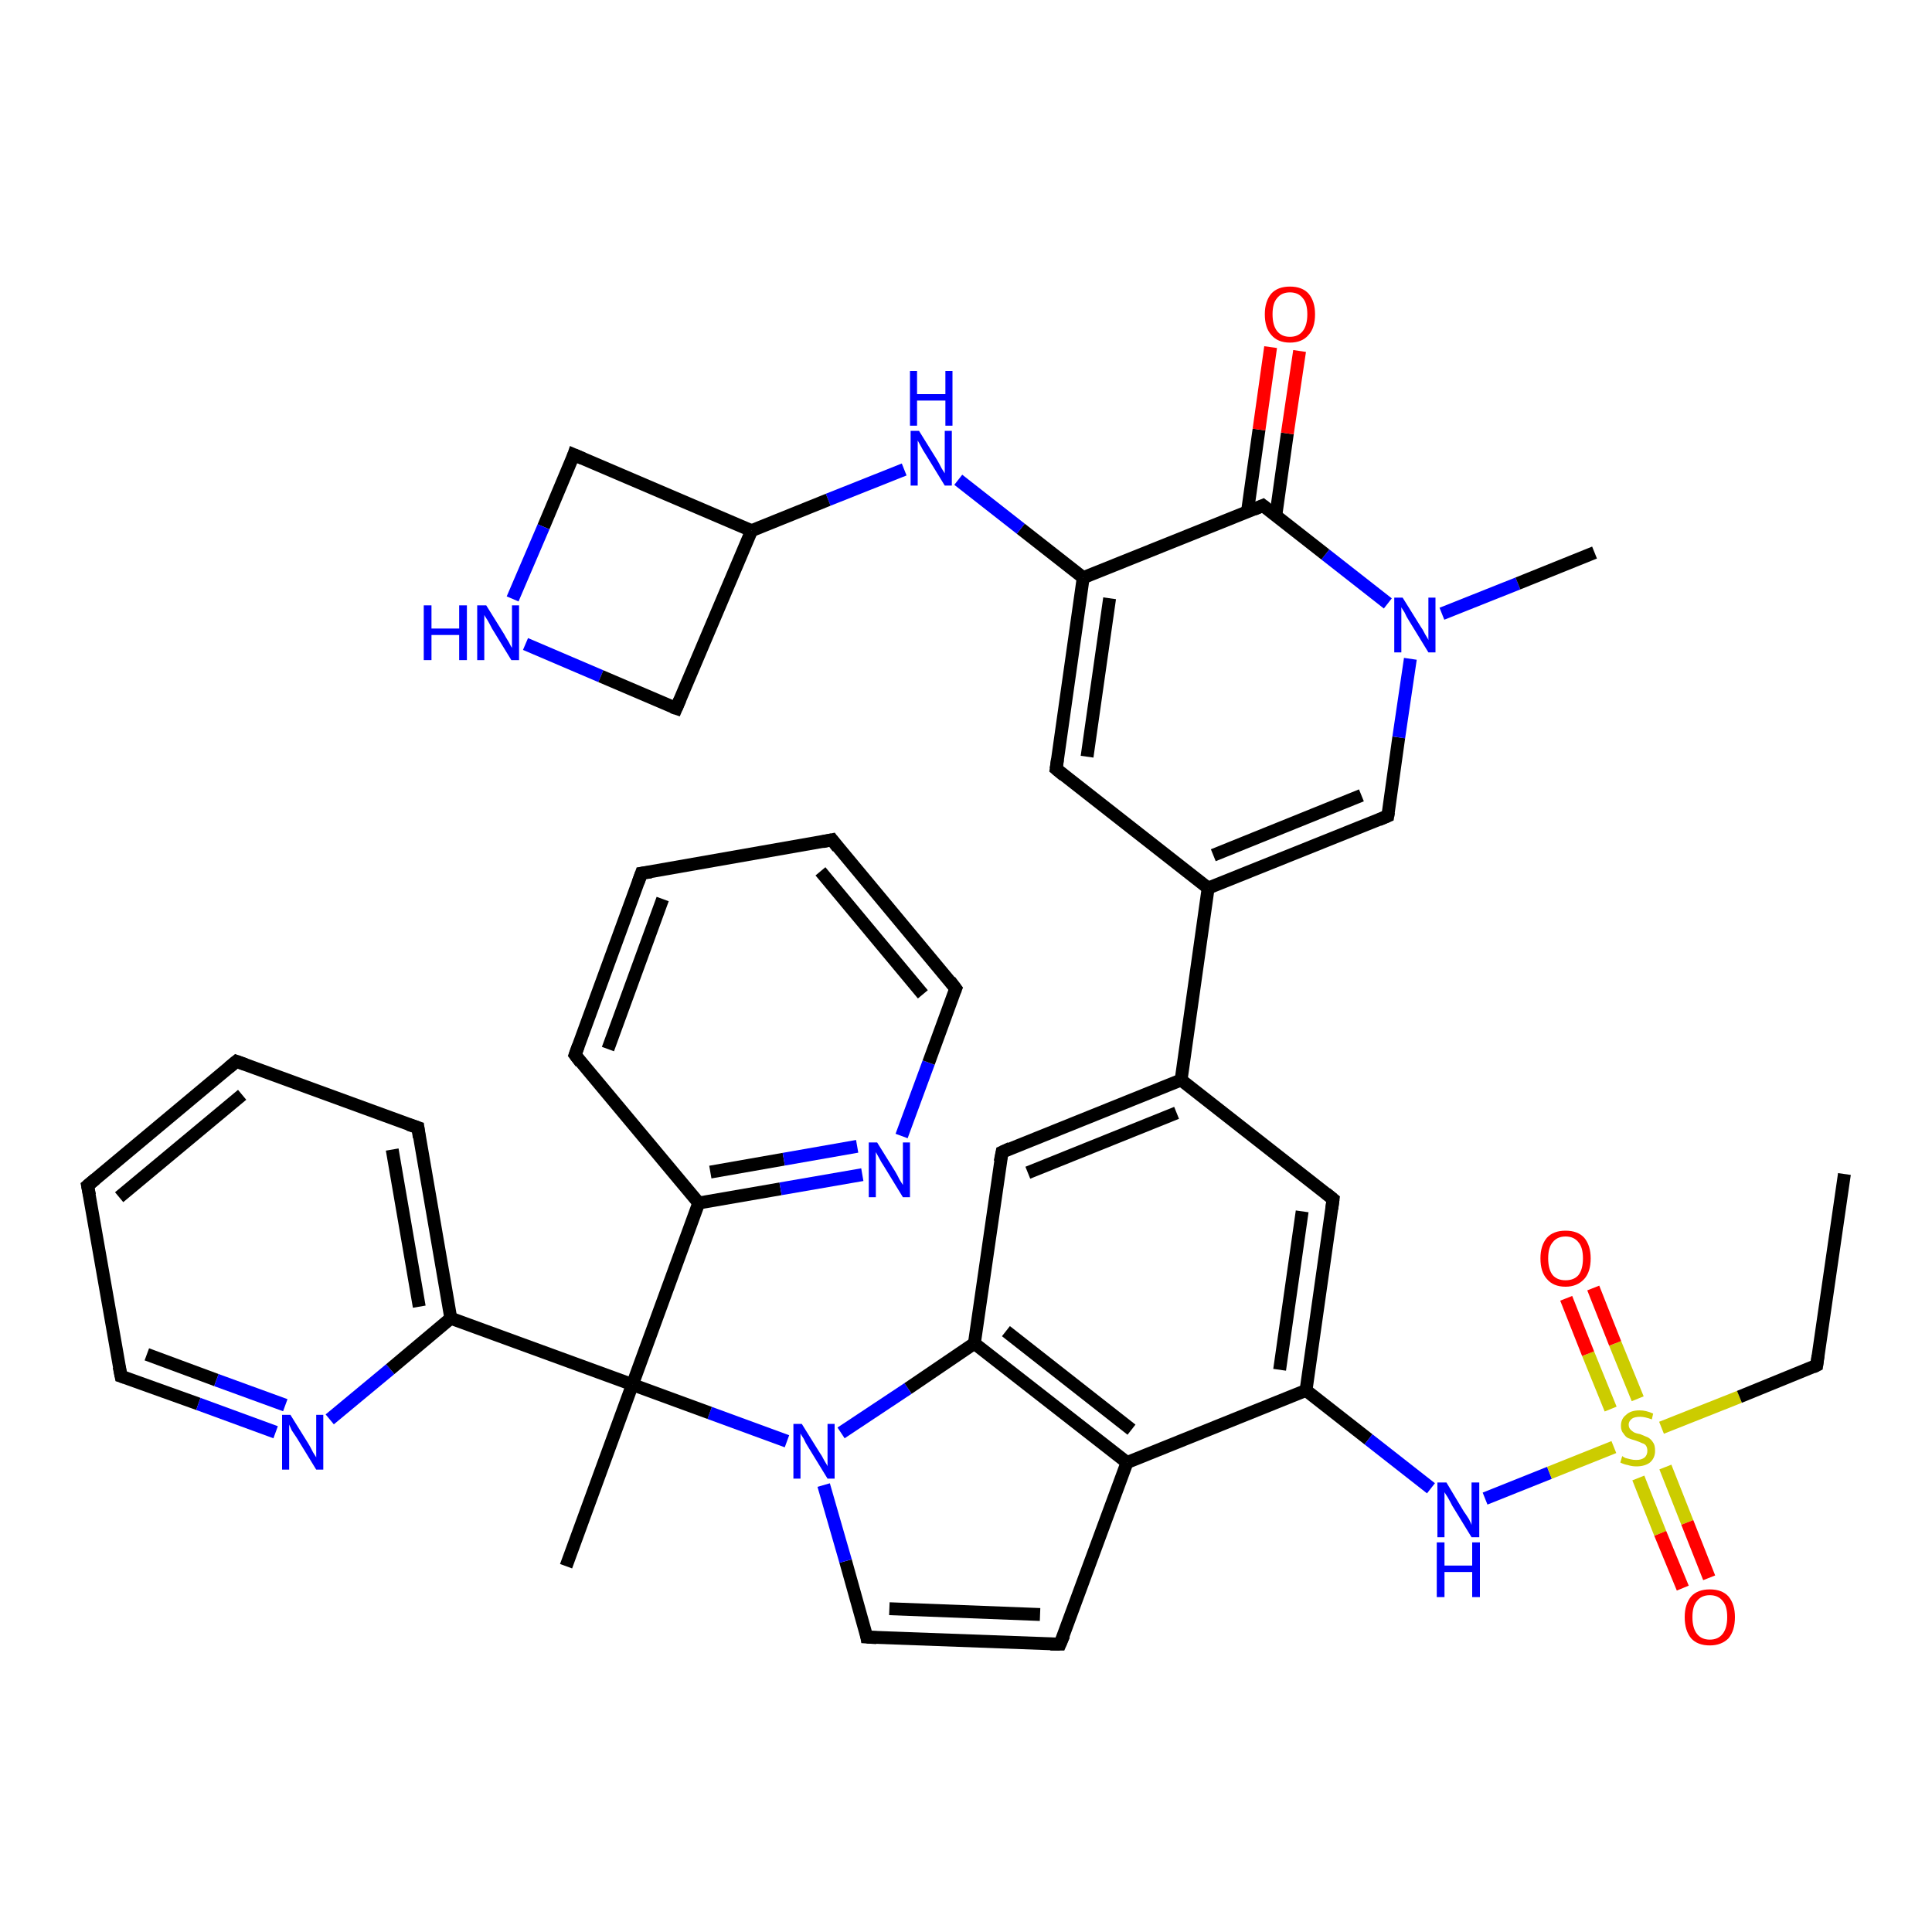 <?xml version='1.0' encoding='iso-8859-1'?>
<svg version='1.1' baseProfile='full'
              xmlns='http://www.w3.org/2000/svg'
                      xmlns:rdkit='http://www.rdkit.org/xml'
                      xmlns:xlink='http://www.w3.org/1999/xlink'
                  xml:space='preserve'
width='300px' height='300px' viewBox='0 0 300 300'>
<!-- END OF HEADER -->
<rect style='opacity:1.0;fill:#FFFFFF;stroke:none' width='300.0' height='300.0' x='0.0' y='0.0'> </rect>
<path class='bond-0 atom-0 atom-1' d='M 202.8,215.9 L 212.5,223.5' style='fill:none;fill-rule:evenodd;stroke:#000000;stroke-width:2.0px;stroke-linecap:butt;stroke-linejoin:miter;stroke-opacity:1' />
<path class='bond-0 atom-0 atom-1' d='M 212.5,223.5 L 222.2,231.1' style='fill:none;fill-rule:evenodd;stroke:#0000FF;stroke-width:2.0px;stroke-linecap:butt;stroke-linejoin:miter;stroke-opacity:1' />
<path class='bond-1 atom-1 atom-2' d='M 230.6,232.7 L 240.6,228.7' style='fill:none;fill-rule:evenodd;stroke:#0000FF;stroke-width:2.0px;stroke-linecap:butt;stroke-linejoin:miter;stroke-opacity:1' />
<path class='bond-1 atom-1 atom-2' d='M 240.6,228.7 L 250.6,224.7' style='fill:none;fill-rule:evenodd;stroke:#CCCC00;stroke-width:2.0px;stroke-linecap:butt;stroke-linejoin:miter;stroke-opacity:1' />
<path class='bond-2 atom-2 atom-3' d='M 258.0,221.7 L 270.1,216.9' style='fill:none;fill-rule:evenodd;stroke:#CCCC00;stroke-width:2.0px;stroke-linecap:butt;stroke-linejoin:miter;stroke-opacity:1' />
<path class='bond-2 atom-2 atom-3' d='M 270.1,216.9 L 282.1,212.0' style='fill:none;fill-rule:evenodd;stroke:#000000;stroke-width:2.0px;stroke-linecap:butt;stroke-linejoin:miter;stroke-opacity:1' />
<path class='bond-3 atom-3 atom-4' d='M 282.1,212.0 L 286.4,182.3' style='fill:none;fill-rule:evenodd;stroke:#000000;stroke-width:2.0px;stroke-linecap:butt;stroke-linejoin:miter;stroke-opacity:1' />
<path class='bond-4 atom-2 atom-5' d='M 254.3,217.2 L 250.8,208.6' style='fill:none;fill-rule:evenodd;stroke:#CCCC00;stroke-width:2.0px;stroke-linecap:butt;stroke-linejoin:miter;stroke-opacity:1' />
<path class='bond-4 atom-2 atom-5' d='M 250.8,208.6 L 247.4,200.0' style='fill:none;fill-rule:evenodd;stroke:#FF0000;stroke-width:2.0px;stroke-linecap:butt;stroke-linejoin:miter;stroke-opacity:1' />
<path class='bond-4 atom-2 atom-5' d='M 250.1,218.8 L 246.6,210.2' style='fill:none;fill-rule:evenodd;stroke:#CCCC00;stroke-width:2.0px;stroke-linecap:butt;stroke-linejoin:miter;stroke-opacity:1' />
<path class='bond-4 atom-2 atom-5' d='M 246.6,210.2 L 243.2,201.6' style='fill:none;fill-rule:evenodd;stroke:#FF0000;stroke-width:2.0px;stroke-linecap:butt;stroke-linejoin:miter;stroke-opacity:1' />
<path class='bond-5 atom-2 atom-6' d='M 254.4,229.5 L 257.8,238.1' style='fill:none;fill-rule:evenodd;stroke:#CCCC00;stroke-width:2.0px;stroke-linecap:butt;stroke-linejoin:miter;stroke-opacity:1' />
<path class='bond-5 atom-2 atom-6' d='M 257.8,238.1 L 261.3,246.6' style='fill:none;fill-rule:evenodd;stroke:#FF0000;stroke-width:2.0px;stroke-linecap:butt;stroke-linejoin:miter;stroke-opacity:1' />
<path class='bond-5 atom-2 atom-6' d='M 258.6,227.8 L 262.0,236.4' style='fill:none;fill-rule:evenodd;stroke:#CCCC00;stroke-width:2.0px;stroke-linecap:butt;stroke-linejoin:miter;stroke-opacity:1' />
<path class='bond-5 atom-2 atom-6' d='M 262.0,236.4 L 265.4,245.0' style='fill:none;fill-rule:evenodd;stroke:#FF0000;stroke-width:2.0px;stroke-linecap:butt;stroke-linejoin:miter;stroke-opacity:1' />
<path class='bond-6 atom-0 atom-7' d='M 202.8,215.9 L 207.0,186.2' style='fill:none;fill-rule:evenodd;stroke:#000000;stroke-width:2.0px;stroke-linecap:butt;stroke-linejoin:miter;stroke-opacity:1' />
<path class='bond-6 atom-0 atom-7' d='M 198.7,212.7 L 202.2,188.1' style='fill:none;fill-rule:evenodd;stroke:#000000;stroke-width:2.0px;stroke-linecap:butt;stroke-linejoin:miter;stroke-opacity:1' />
<path class='bond-7 atom-7 atom-8' d='M 207.0,186.2 L 183.4,167.7' style='fill:none;fill-rule:evenodd;stroke:#000000;stroke-width:2.0px;stroke-linecap:butt;stroke-linejoin:miter;stroke-opacity:1' />
<path class='bond-8 atom-8 atom-9' d='M 183.4,167.7 L 155.6,178.9' style='fill:none;fill-rule:evenodd;stroke:#000000;stroke-width:2.0px;stroke-linecap:butt;stroke-linejoin:miter;stroke-opacity:1' />
<path class='bond-8 atom-8 atom-9' d='M 182.7,172.8 L 159.6,182.1' style='fill:none;fill-rule:evenodd;stroke:#000000;stroke-width:2.0px;stroke-linecap:butt;stroke-linejoin:miter;stroke-opacity:1' />
<path class='bond-9 atom-9 atom-10' d='M 155.6,178.9 L 151.3,208.6' style='fill:none;fill-rule:evenodd;stroke:#000000;stroke-width:2.0px;stroke-linecap:butt;stroke-linejoin:miter;stroke-opacity:1' />
<path class='bond-10 atom-10 atom-11' d='M 151.3,208.6 L 175.0,227.1' style='fill:none;fill-rule:evenodd;stroke:#000000;stroke-width:2.0px;stroke-linecap:butt;stroke-linejoin:miter;stroke-opacity:1' />
<path class='bond-10 atom-10 atom-11' d='M 156.2,206.7 L 175.7,222.0' style='fill:none;fill-rule:evenodd;stroke:#000000;stroke-width:2.0px;stroke-linecap:butt;stroke-linejoin:miter;stroke-opacity:1' />
<path class='bond-11 atom-11 atom-12' d='M 175.0,227.1 L 164.6,255.3' style='fill:none;fill-rule:evenodd;stroke:#000000;stroke-width:2.0px;stroke-linecap:butt;stroke-linejoin:miter;stroke-opacity:1' />
<path class='bond-12 atom-12 atom-13' d='M 164.6,255.3 L 134.6,254.2' style='fill:none;fill-rule:evenodd;stroke:#000000;stroke-width:2.0px;stroke-linecap:butt;stroke-linejoin:miter;stroke-opacity:1' />
<path class='bond-12 atom-12 atom-13' d='M 161.5,250.7 L 138.1,249.8' style='fill:none;fill-rule:evenodd;stroke:#000000;stroke-width:2.0px;stroke-linecap:butt;stroke-linejoin:miter;stroke-opacity:1' />
<path class='bond-13 atom-13 atom-14' d='M 134.6,254.2 L 131.3,242.4' style='fill:none;fill-rule:evenodd;stroke:#000000;stroke-width:2.0px;stroke-linecap:butt;stroke-linejoin:miter;stroke-opacity:1' />
<path class='bond-13 atom-13 atom-14' d='M 131.3,242.4 L 127.9,230.6' style='fill:none;fill-rule:evenodd;stroke:#0000FF;stroke-width:2.0px;stroke-linecap:butt;stroke-linejoin:miter;stroke-opacity:1' />
<path class='bond-14 atom-14 atom-15' d='M 122.2,223.8 L 110.2,219.4' style='fill:none;fill-rule:evenodd;stroke:#0000FF;stroke-width:2.0px;stroke-linecap:butt;stroke-linejoin:miter;stroke-opacity:1' />
<path class='bond-14 atom-14 atom-15' d='M 110.2,219.4 L 98.2,215.0' style='fill:none;fill-rule:evenodd;stroke:#000000;stroke-width:2.0px;stroke-linecap:butt;stroke-linejoin:miter;stroke-opacity:1' />
<path class='bond-15 atom-15 atom-16' d='M 98.2,215.0 L 108.5,186.8' style='fill:none;fill-rule:evenodd;stroke:#000000;stroke-width:2.0px;stroke-linecap:butt;stroke-linejoin:miter;stroke-opacity:1' />
<path class='bond-16 atom-16 atom-17' d='M 108.5,186.8 L 121.2,184.6' style='fill:none;fill-rule:evenodd;stroke:#000000;stroke-width:2.0px;stroke-linecap:butt;stroke-linejoin:miter;stroke-opacity:1' />
<path class='bond-16 atom-16 atom-17' d='M 121.2,184.6 L 133.9,182.4' style='fill:none;fill-rule:evenodd;stroke:#0000FF;stroke-width:2.0px;stroke-linecap:butt;stroke-linejoin:miter;stroke-opacity:1' />
<path class='bond-16 atom-16 atom-17' d='M 110.3,182.0 L 121.7,180.0' style='fill:none;fill-rule:evenodd;stroke:#000000;stroke-width:2.0px;stroke-linecap:butt;stroke-linejoin:miter;stroke-opacity:1' />
<path class='bond-16 atom-16 atom-17' d='M 121.7,180.0 L 133.1,178.0' style='fill:none;fill-rule:evenodd;stroke:#0000FF;stroke-width:2.0px;stroke-linecap:butt;stroke-linejoin:miter;stroke-opacity:1' />
<path class='bond-17 atom-17 atom-18' d='M 140.0,176.4 L 144.2,165.0' style='fill:none;fill-rule:evenodd;stroke:#0000FF;stroke-width:2.0px;stroke-linecap:butt;stroke-linejoin:miter;stroke-opacity:1' />
<path class='bond-17 atom-17 atom-18' d='M 144.2,165.0 L 148.4,153.5' style='fill:none;fill-rule:evenodd;stroke:#000000;stroke-width:2.0px;stroke-linecap:butt;stroke-linejoin:miter;stroke-opacity:1' />
<path class='bond-18 atom-18 atom-19' d='M 148.4,153.5 L 129.2,130.4' style='fill:none;fill-rule:evenodd;stroke:#000000;stroke-width:2.0px;stroke-linecap:butt;stroke-linejoin:miter;stroke-opacity:1' />
<path class='bond-18 atom-18 atom-19' d='M 143.3,154.4 L 127.4,135.3' style='fill:none;fill-rule:evenodd;stroke:#000000;stroke-width:2.0px;stroke-linecap:butt;stroke-linejoin:miter;stroke-opacity:1' />
<path class='bond-19 atom-19 atom-20' d='M 129.2,130.4 L 99.6,135.6' style='fill:none;fill-rule:evenodd;stroke:#000000;stroke-width:2.0px;stroke-linecap:butt;stroke-linejoin:miter;stroke-opacity:1' />
<path class='bond-20 atom-20 atom-21' d='M 99.6,135.6 L 89.3,163.8' style='fill:none;fill-rule:evenodd;stroke:#000000;stroke-width:2.0px;stroke-linecap:butt;stroke-linejoin:miter;stroke-opacity:1' />
<path class='bond-20 atom-20 atom-21' d='M 102.9,139.6 L 94.4,162.9' style='fill:none;fill-rule:evenodd;stroke:#000000;stroke-width:2.0px;stroke-linecap:butt;stroke-linejoin:miter;stroke-opacity:1' />
<path class='bond-21 atom-15 atom-22' d='M 98.2,215.0 L 70.0,204.7' style='fill:none;fill-rule:evenodd;stroke:#000000;stroke-width:2.0px;stroke-linecap:butt;stroke-linejoin:miter;stroke-opacity:1' />
<path class='bond-22 atom-22 atom-23' d='M 70.0,204.7 L 64.9,175.1' style='fill:none;fill-rule:evenodd;stroke:#000000;stroke-width:2.0px;stroke-linecap:butt;stroke-linejoin:miter;stroke-opacity:1' />
<path class='bond-22 atom-22 atom-23' d='M 65.1,202.9 L 60.9,178.5' style='fill:none;fill-rule:evenodd;stroke:#000000;stroke-width:2.0px;stroke-linecap:butt;stroke-linejoin:miter;stroke-opacity:1' />
<path class='bond-23 atom-23 atom-24' d='M 64.9,175.1 L 36.7,164.8' style='fill:none;fill-rule:evenodd;stroke:#000000;stroke-width:2.0px;stroke-linecap:butt;stroke-linejoin:miter;stroke-opacity:1' />
<path class='bond-24 atom-24 atom-25' d='M 36.7,164.8 L 13.6,184.1' style='fill:none;fill-rule:evenodd;stroke:#000000;stroke-width:2.0px;stroke-linecap:butt;stroke-linejoin:miter;stroke-opacity:1' />
<path class='bond-24 atom-24 atom-25' d='M 37.6,170.0 L 18.5,185.9' style='fill:none;fill-rule:evenodd;stroke:#000000;stroke-width:2.0px;stroke-linecap:butt;stroke-linejoin:miter;stroke-opacity:1' />
<path class='bond-25 atom-25 atom-26' d='M 13.6,184.1 L 18.8,213.7' style='fill:none;fill-rule:evenodd;stroke:#000000;stroke-width:2.0px;stroke-linecap:butt;stroke-linejoin:miter;stroke-opacity:1' />
<path class='bond-26 atom-26 atom-27' d='M 18.8,213.7 L 30.8,218.0' style='fill:none;fill-rule:evenodd;stroke:#000000;stroke-width:2.0px;stroke-linecap:butt;stroke-linejoin:miter;stroke-opacity:1' />
<path class='bond-26 atom-26 atom-27' d='M 30.8,218.0 L 42.8,222.4' style='fill:none;fill-rule:evenodd;stroke:#0000FF;stroke-width:2.0px;stroke-linecap:butt;stroke-linejoin:miter;stroke-opacity:1' />
<path class='bond-26 atom-26 atom-27' d='M 22.8,210.3 L 33.6,214.3' style='fill:none;fill-rule:evenodd;stroke:#000000;stroke-width:2.0px;stroke-linecap:butt;stroke-linejoin:miter;stroke-opacity:1' />
<path class='bond-26 atom-26 atom-27' d='M 33.6,214.3 L 44.3,218.2' style='fill:none;fill-rule:evenodd;stroke:#0000FF;stroke-width:2.0px;stroke-linecap:butt;stroke-linejoin:miter;stroke-opacity:1' />
<path class='bond-27 atom-15 atom-28' d='M 98.2,215.0 L 87.9,243.2' style='fill:none;fill-rule:evenodd;stroke:#000000;stroke-width:2.0px;stroke-linecap:butt;stroke-linejoin:miter;stroke-opacity:1' />
<path class='bond-28 atom-8 atom-29' d='M 183.4,167.7 L 187.6,137.9' style='fill:none;fill-rule:evenodd;stroke:#000000;stroke-width:2.0px;stroke-linecap:butt;stroke-linejoin:miter;stroke-opacity:1' />
<path class='bond-29 atom-29 atom-30' d='M 187.6,137.9 L 215.5,126.7' style='fill:none;fill-rule:evenodd;stroke:#000000;stroke-width:2.0px;stroke-linecap:butt;stroke-linejoin:miter;stroke-opacity:1' />
<path class='bond-29 atom-29 atom-30' d='M 188.4,132.8 L 211.4,123.5' style='fill:none;fill-rule:evenodd;stroke:#000000;stroke-width:2.0px;stroke-linecap:butt;stroke-linejoin:miter;stroke-opacity:1' />
<path class='bond-30 atom-30 atom-31' d='M 215.5,126.7 L 217.2,114.5' style='fill:none;fill-rule:evenodd;stroke:#000000;stroke-width:2.0px;stroke-linecap:butt;stroke-linejoin:miter;stroke-opacity:1' />
<path class='bond-30 atom-30 atom-31' d='M 217.2,114.5 L 219.0,102.3' style='fill:none;fill-rule:evenodd;stroke:#0000FF;stroke-width:2.0px;stroke-linecap:butt;stroke-linejoin:miter;stroke-opacity:1' />
<path class='bond-31 atom-31 atom-32' d='M 215.5,93.7 L 205.8,86.1' style='fill:none;fill-rule:evenodd;stroke:#0000FF;stroke-width:2.0px;stroke-linecap:butt;stroke-linejoin:miter;stroke-opacity:1' />
<path class='bond-31 atom-31 atom-32' d='M 205.8,86.1 L 196.1,78.5' style='fill:none;fill-rule:evenodd;stroke:#000000;stroke-width:2.0px;stroke-linecap:butt;stroke-linejoin:miter;stroke-opacity:1' />
<path class='bond-32 atom-32 atom-33' d='M 196.1,78.5 L 168.2,89.7' style='fill:none;fill-rule:evenodd;stroke:#000000;stroke-width:2.0px;stroke-linecap:butt;stroke-linejoin:miter;stroke-opacity:1' />
<path class='bond-33 atom-33 atom-34' d='M 168.2,89.7 L 164.0,119.4' style='fill:none;fill-rule:evenodd;stroke:#000000;stroke-width:2.0px;stroke-linecap:butt;stroke-linejoin:miter;stroke-opacity:1' />
<path class='bond-33 atom-33 atom-34' d='M 172.3,92.9 L 168.8,117.5' style='fill:none;fill-rule:evenodd;stroke:#000000;stroke-width:2.0px;stroke-linecap:butt;stroke-linejoin:miter;stroke-opacity:1' />
<path class='bond-34 atom-33 atom-35' d='M 168.2,89.7 L 158.5,82.1' style='fill:none;fill-rule:evenodd;stroke:#000000;stroke-width:2.0px;stroke-linecap:butt;stroke-linejoin:miter;stroke-opacity:1' />
<path class='bond-34 atom-33 atom-35' d='M 158.5,82.1 L 148.8,74.5' style='fill:none;fill-rule:evenodd;stroke:#0000FF;stroke-width:2.0px;stroke-linecap:butt;stroke-linejoin:miter;stroke-opacity:1' />
<path class='bond-35 atom-35 atom-36' d='M 140.4,72.9 L 128.6,77.6' style='fill:none;fill-rule:evenodd;stroke:#0000FF;stroke-width:2.0px;stroke-linecap:butt;stroke-linejoin:miter;stroke-opacity:1' />
<path class='bond-35 atom-35 atom-36' d='M 128.6,77.6 L 116.7,82.4' style='fill:none;fill-rule:evenodd;stroke:#000000;stroke-width:2.0px;stroke-linecap:butt;stroke-linejoin:miter;stroke-opacity:1' />
<path class='bond-36 atom-36 atom-37' d='M 116.7,82.4 L 89.1,70.6' style='fill:none;fill-rule:evenodd;stroke:#000000;stroke-width:2.0px;stroke-linecap:butt;stroke-linejoin:miter;stroke-opacity:1' />
<path class='bond-37 atom-37 atom-38' d='M 89.1,70.6 L 84.4,81.8' style='fill:none;fill-rule:evenodd;stroke:#000000;stroke-width:2.0px;stroke-linecap:butt;stroke-linejoin:miter;stroke-opacity:1' />
<path class='bond-37 atom-37 atom-38' d='M 84.4,81.8 L 79.6,93.0' style='fill:none;fill-rule:evenodd;stroke:#0000FF;stroke-width:2.0px;stroke-linecap:butt;stroke-linejoin:miter;stroke-opacity:1' />
<path class='bond-38 atom-38 atom-39' d='M 81.6,100.0 L 93.3,105.0' style='fill:none;fill-rule:evenodd;stroke:#0000FF;stroke-width:2.0px;stroke-linecap:butt;stroke-linejoin:miter;stroke-opacity:1' />
<path class='bond-38 atom-38 atom-39' d='M 93.3,105.0 L 105.0,110.0' style='fill:none;fill-rule:evenodd;stroke:#000000;stroke-width:2.0px;stroke-linecap:butt;stroke-linejoin:miter;stroke-opacity:1' />
<path class='bond-39 atom-32 atom-40' d='M 198.1,80.1 L 199.9,67.3' style='fill:none;fill-rule:evenodd;stroke:#000000;stroke-width:2.0px;stroke-linecap:butt;stroke-linejoin:miter;stroke-opacity:1' />
<path class='bond-39 atom-32 atom-40' d='M 199.9,67.3 L 201.8,54.5' style='fill:none;fill-rule:evenodd;stroke:#FF0000;stroke-width:2.0px;stroke-linecap:butt;stroke-linejoin:miter;stroke-opacity:1' />
<path class='bond-39 atom-32 atom-40' d='M 193.7,79.5 L 195.5,66.7' style='fill:none;fill-rule:evenodd;stroke:#000000;stroke-width:2.0px;stroke-linecap:butt;stroke-linejoin:miter;stroke-opacity:1' />
<path class='bond-39 atom-32 atom-40' d='M 195.5,66.7 L 197.3,53.9' style='fill:none;fill-rule:evenodd;stroke:#FF0000;stroke-width:2.0px;stroke-linecap:butt;stroke-linejoin:miter;stroke-opacity:1' />
<path class='bond-40 atom-31 atom-41' d='M 223.9,95.3 L 235.7,90.6' style='fill:none;fill-rule:evenodd;stroke:#0000FF;stroke-width:2.0px;stroke-linecap:butt;stroke-linejoin:miter;stroke-opacity:1' />
<path class='bond-40 atom-31 atom-41' d='M 235.7,90.6 L 247.6,85.8' style='fill:none;fill-rule:evenodd;stroke:#000000;stroke-width:2.0px;stroke-linecap:butt;stroke-linejoin:miter;stroke-opacity:1' />
<path class='bond-41 atom-11 atom-0' d='M 175.0,227.1 L 202.8,215.9' style='fill:none;fill-rule:evenodd;stroke:#000000;stroke-width:2.0px;stroke-linecap:butt;stroke-linejoin:miter;stroke-opacity:1' />
<path class='bond-42 atom-14 atom-10' d='M 130.6,222.5 L 141.0,215.6' style='fill:none;fill-rule:evenodd;stroke:#0000FF;stroke-width:2.0px;stroke-linecap:butt;stroke-linejoin:miter;stroke-opacity:1' />
<path class='bond-42 atom-14 atom-10' d='M 141.0,215.6 L 151.3,208.6' style='fill:none;fill-rule:evenodd;stroke:#000000;stroke-width:2.0px;stroke-linecap:butt;stroke-linejoin:miter;stroke-opacity:1' />
<path class='bond-43 atom-21 atom-16' d='M 89.3,163.8 L 108.5,186.8' style='fill:none;fill-rule:evenodd;stroke:#000000;stroke-width:2.0px;stroke-linecap:butt;stroke-linejoin:miter;stroke-opacity:1' />
<path class='bond-44 atom-27 atom-22' d='M 51.2,220.4 L 60.6,212.6' style='fill:none;fill-rule:evenodd;stroke:#0000FF;stroke-width:2.0px;stroke-linecap:butt;stroke-linejoin:miter;stroke-opacity:1' />
<path class='bond-44 atom-27 atom-22' d='M 60.6,212.6 L 70.0,204.7' style='fill:none;fill-rule:evenodd;stroke:#000000;stroke-width:2.0px;stroke-linecap:butt;stroke-linejoin:miter;stroke-opacity:1' />
<path class='bond-45 atom-34 atom-29' d='M 164.0,119.4 L 187.6,137.9' style='fill:none;fill-rule:evenodd;stroke:#000000;stroke-width:2.0px;stroke-linecap:butt;stroke-linejoin:miter;stroke-opacity:1' />
<path class='bond-46 atom-39 atom-36' d='M 105.0,110.0 L 116.7,82.4' style='fill:none;fill-rule:evenodd;stroke:#000000;stroke-width:2.0px;stroke-linecap:butt;stroke-linejoin:miter;stroke-opacity:1' />
<path d='M 281.5,212.3 L 282.1,212.0 L 282.3,210.5' style='fill:none;stroke:#000000;stroke-width:2.0px;stroke-linecap:butt;stroke-linejoin:miter;stroke-opacity:1;' />
<path d='M 206.8,187.7 L 207.0,186.2 L 205.9,185.3' style='fill:none;stroke:#000000;stroke-width:2.0px;stroke-linecap:butt;stroke-linejoin:miter;stroke-opacity:1;' />
<path d='M 156.9,178.3 L 155.6,178.9 L 155.3,180.4' style='fill:none;stroke:#000000;stroke-width:2.0px;stroke-linecap:butt;stroke-linejoin:miter;stroke-opacity:1;' />
<path d='M 165.2,253.9 L 164.6,255.3 L 163.1,255.3' style='fill:none;stroke:#000000;stroke-width:2.0px;stroke-linecap:butt;stroke-linejoin:miter;stroke-opacity:1;' />
<path d='M 136.1,254.3 L 134.6,254.2 L 134.5,253.6' style='fill:none;stroke:#000000;stroke-width:2.0px;stroke-linecap:butt;stroke-linejoin:miter;stroke-opacity:1;' />
<path d='M 148.2,154.0 L 148.4,153.5 L 147.5,152.3' style='fill:none;stroke:#000000;stroke-width:2.0px;stroke-linecap:butt;stroke-linejoin:miter;stroke-opacity:1;' />
<path d='M 130.1,131.6 L 129.2,130.4 L 127.7,130.7' style='fill:none;stroke:#000000;stroke-width:2.0px;stroke-linecap:butt;stroke-linejoin:miter;stroke-opacity:1;' />
<path d='M 101.1,135.4 L 99.6,135.6 L 99.1,137.0' style='fill:none;stroke:#000000;stroke-width:2.0px;stroke-linecap:butt;stroke-linejoin:miter;stroke-opacity:1;' />
<path d='M 89.8,162.4 L 89.3,163.8 L 90.2,165.0' style='fill:none;stroke:#000000;stroke-width:2.0px;stroke-linecap:butt;stroke-linejoin:miter;stroke-opacity:1;' />
<path d='M 65.1,176.6 L 64.9,175.1 L 63.4,174.6' style='fill:none;stroke:#000000;stroke-width:2.0px;stroke-linecap:butt;stroke-linejoin:miter;stroke-opacity:1;' />
<path d='M 38.1,165.3 L 36.7,164.8 L 35.5,165.8' style='fill:none;stroke:#000000;stroke-width:2.0px;stroke-linecap:butt;stroke-linejoin:miter;stroke-opacity:1;' />
<path d='M 14.8,183.1 L 13.6,184.1 L 13.9,185.6' style='fill:none;stroke:#000000;stroke-width:2.0px;stroke-linecap:butt;stroke-linejoin:miter;stroke-opacity:1;' />
<path d='M 18.5,212.2 L 18.8,213.7 L 19.4,213.9' style='fill:none;stroke:#000000;stroke-width:2.0px;stroke-linecap:butt;stroke-linejoin:miter;stroke-opacity:1;' />
<path d='M 214.1,127.3 L 215.5,126.7 L 215.6,126.1' style='fill:none;stroke:#000000;stroke-width:2.0px;stroke-linecap:butt;stroke-linejoin:miter;stroke-opacity:1;' />
<path d='M 196.6,78.9 L 196.1,78.5 L 194.7,79.1' style='fill:none;stroke:#000000;stroke-width:2.0px;stroke-linecap:butt;stroke-linejoin:miter;stroke-opacity:1;' />
<path d='M 164.2,117.9 L 164.0,119.4 L 165.2,120.4' style='fill:none;stroke:#000000;stroke-width:2.0px;stroke-linecap:butt;stroke-linejoin:miter;stroke-opacity:1;' />
<path d='M 90.5,71.2 L 89.1,70.6 L 88.9,71.2' style='fill:none;stroke:#000000;stroke-width:2.0px;stroke-linecap:butt;stroke-linejoin:miter;stroke-opacity:1;' />
<path d='M 104.4,109.8 L 105.0,110.0 L 105.6,108.6' style='fill:none;stroke:#000000;stroke-width:2.0px;stroke-linecap:butt;stroke-linejoin:miter;stroke-opacity:1;' />
<path class='atom-1' d='M 224.6 230.2
L 227.3 234.7
Q 227.6 235.1, 228.1 235.9
Q 228.5 236.7, 228.5 236.8
L 228.5 230.2
L 229.7 230.2
L 229.7 238.7
L 228.5 238.7
L 225.5 233.8
Q 225.2 233.2, 224.8 232.5
Q 224.4 231.9, 224.3 231.7
L 224.3 238.7
L 223.2 238.7
L 223.2 230.2
L 224.6 230.2
' fill='#0000FF'/>
<path class='atom-1' d='M 223.1 239.5
L 224.3 239.5
L 224.3 243.1
L 228.6 243.1
L 228.6 239.5
L 229.8 239.5
L 229.8 248.0
L 228.6 248.0
L 228.6 244.1
L 224.3 244.1
L 224.3 248.0
L 223.1 248.0
L 223.1 239.5
' fill='#0000FF'/>
<path class='atom-2' d='M 251.9 226.1
Q 252.0 226.2, 252.4 226.4
Q 252.8 226.5, 253.2 226.6
Q 253.6 226.7, 254.1 226.7
Q 254.9 226.7, 255.4 226.3
Q 255.8 225.9, 255.8 225.3
Q 255.8 224.8, 255.6 224.5
Q 255.4 224.2, 255.0 224.1
Q 254.6 223.9, 254.0 223.7
Q 253.3 223.5, 252.8 223.3
Q 252.4 223.1, 252.1 222.6
Q 251.7 222.2, 251.7 221.4
Q 251.7 220.3, 252.5 219.7
Q 253.2 219.0, 254.6 219.0
Q 255.6 219.0, 256.7 219.5
L 256.5 220.4
Q 255.4 220.0, 254.7 220.0
Q 253.8 220.0, 253.4 220.3
Q 252.9 220.7, 252.9 221.2
Q 252.9 221.7, 253.2 222.0
Q 253.4 222.2, 253.7 222.4
Q 254.1 222.6, 254.7 222.7
Q 255.4 223.0, 255.9 223.2
Q 256.4 223.5, 256.7 224.0
Q 257.0 224.4, 257.0 225.3
Q 257.0 226.4, 256.2 227.1
Q 255.4 227.7, 254.1 227.7
Q 253.4 227.7, 252.8 227.5
Q 252.2 227.4, 251.6 227.1
L 251.9 226.1
' fill='#CCCC00'/>
<path class='atom-5' d='M 239.2 195.4
Q 239.2 193.4, 240.2 192.2
Q 241.2 191.1, 243.1 191.1
Q 245.0 191.1, 246.0 192.2
Q 247.0 193.4, 247.0 195.4
Q 247.0 197.5, 246.0 198.6
Q 244.9 199.8, 243.1 199.8
Q 241.2 199.8, 240.2 198.6
Q 239.2 197.5, 239.2 195.4
M 243.1 198.8
Q 244.4 198.8, 245.1 198.0
Q 245.8 197.1, 245.8 195.4
Q 245.8 193.7, 245.1 192.9
Q 244.4 192.0, 243.1 192.0
Q 241.8 192.0, 241.1 192.9
Q 240.4 193.7, 240.4 195.4
Q 240.4 197.1, 241.1 198.0
Q 241.8 198.8, 243.1 198.8
' fill='#FF0000'/>
<path class='atom-6' d='M 261.6 251.1
Q 261.6 249.1, 262.6 247.9
Q 263.6 246.8, 265.5 246.8
Q 267.4 246.8, 268.4 247.9
Q 269.4 249.1, 269.4 251.1
Q 269.4 253.2, 268.4 254.4
Q 267.3 255.5, 265.5 255.5
Q 263.6 255.5, 262.6 254.4
Q 261.6 253.2, 261.6 251.1
M 265.5 254.6
Q 266.8 254.6, 267.5 253.7
Q 268.2 252.8, 268.2 251.1
Q 268.2 249.4, 267.5 248.6
Q 266.8 247.7, 265.5 247.7
Q 264.2 247.7, 263.5 248.6
Q 262.8 249.4, 262.8 251.1
Q 262.8 252.8, 263.5 253.7
Q 264.2 254.6, 265.5 254.6
' fill='#FF0000'/>
<path class='atom-14' d='M 124.5 221.1
L 127.3 225.6
Q 127.6 226.0, 128.0 226.8
Q 128.5 227.6, 128.5 227.7
L 128.5 221.1
L 129.6 221.1
L 129.6 229.6
L 128.5 229.6
L 125.5 224.7
Q 125.1 224.1, 124.8 223.4
Q 124.4 222.8, 124.3 222.6
L 124.3 229.6
L 123.2 229.6
L 123.2 221.1
L 124.5 221.1
' fill='#0000FF'/>
<path class='atom-17' d='M 136.2 177.4
L 139.0 181.9
Q 139.3 182.4, 139.7 183.2
Q 140.2 184.0, 140.2 184.0
L 140.2 177.4
L 141.3 177.4
L 141.3 185.9
L 140.2 185.9
L 137.2 181.0
Q 136.8 180.4, 136.5 179.8
Q 136.1 179.1, 136.0 178.9
L 136.0 185.9
L 134.9 185.9
L 134.9 177.4
L 136.2 177.4
' fill='#0000FF'/>
<path class='atom-27' d='M 45.1 219.7
L 47.9 224.2
Q 48.2 224.7, 48.6 225.5
Q 49.1 226.3, 49.1 226.3
L 49.1 219.7
L 50.2 219.7
L 50.2 228.2
L 49.1 228.2
L 46.1 223.3
Q 45.7 222.7, 45.3 222.1
Q 45.0 221.4, 44.9 221.2
L 44.9 228.2
L 43.8 228.2
L 43.8 219.7
L 45.1 219.7
' fill='#0000FF'/>
<path class='atom-31' d='M 217.8 92.8
L 220.6 97.3
Q 220.9 97.7, 221.3 98.5
Q 221.8 99.3, 221.8 99.4
L 221.8 92.8
L 222.9 92.8
L 222.9 101.3
L 221.8 101.3
L 218.8 96.4
Q 218.4 95.8, 218.1 95.1
Q 217.7 94.5, 217.6 94.3
L 217.6 101.3
L 216.5 101.3
L 216.5 92.8
L 217.8 92.8
' fill='#0000FF'/>
<path class='atom-35' d='M 142.7 66.9
L 145.5 71.4
Q 145.8 71.9, 146.2 72.7
Q 146.7 73.5, 146.7 73.5
L 146.7 66.9
L 147.8 66.9
L 147.8 75.4
L 146.7 75.4
L 143.7 70.5
Q 143.3 69.9, 143.0 69.3
Q 142.6 68.6, 142.5 68.4
L 142.5 75.4
L 141.4 75.4
L 141.4 66.9
L 142.7 66.9
' fill='#0000FF'/>
<path class='atom-35' d='M 141.3 57.6
L 142.4 57.6
L 142.4 61.2
L 146.8 61.2
L 146.8 57.6
L 147.9 57.6
L 147.9 66.1
L 146.8 66.1
L 146.8 62.2
L 142.4 62.2
L 142.4 66.1
L 141.3 66.1
L 141.3 57.6
' fill='#0000FF'/>
<path class='atom-38' d='M 65.8 94.0
L 67.0 94.0
L 67.0 97.6
L 71.3 97.6
L 71.3 94.0
L 72.5 94.0
L 72.5 102.5
L 71.3 102.5
L 71.3 98.6
L 67.0 98.6
L 67.0 102.5
L 65.8 102.5
L 65.8 94.0
' fill='#0000FF'/>
<path class='atom-38' d='M 75.5 94.0
L 78.3 98.5
Q 78.5 98.9, 79.0 99.7
Q 79.4 100.5, 79.5 100.6
L 79.5 94.0
L 80.6 94.0
L 80.6 102.5
L 79.4 102.5
L 76.4 97.6
Q 76.1 97.0, 75.7 96.3
Q 75.3 95.7, 75.2 95.5
L 75.2 102.5
L 74.1 102.5
L 74.1 94.0
L 75.5 94.0
' fill='#0000FF'/>
<path class='atom-40' d='M 196.4 48.8
Q 196.4 46.8, 197.4 45.6
Q 198.4 44.5, 200.3 44.5
Q 202.2 44.5, 203.2 45.6
Q 204.2 46.8, 204.2 48.8
Q 204.2 50.9, 203.2 52.0
Q 202.2 53.2, 200.3 53.2
Q 198.4 53.2, 197.4 52.0
Q 196.4 50.9, 196.4 48.8
M 200.3 52.3
Q 201.6 52.3, 202.3 51.4
Q 203.0 50.5, 203.0 48.8
Q 203.0 47.1, 202.3 46.3
Q 201.6 45.4, 200.3 45.4
Q 199.0 45.4, 198.3 46.3
Q 197.6 47.1, 197.6 48.8
Q 197.6 50.5, 198.3 51.4
Q 199.0 52.3, 200.3 52.3
' fill='#FF0000'/>
</svg>
